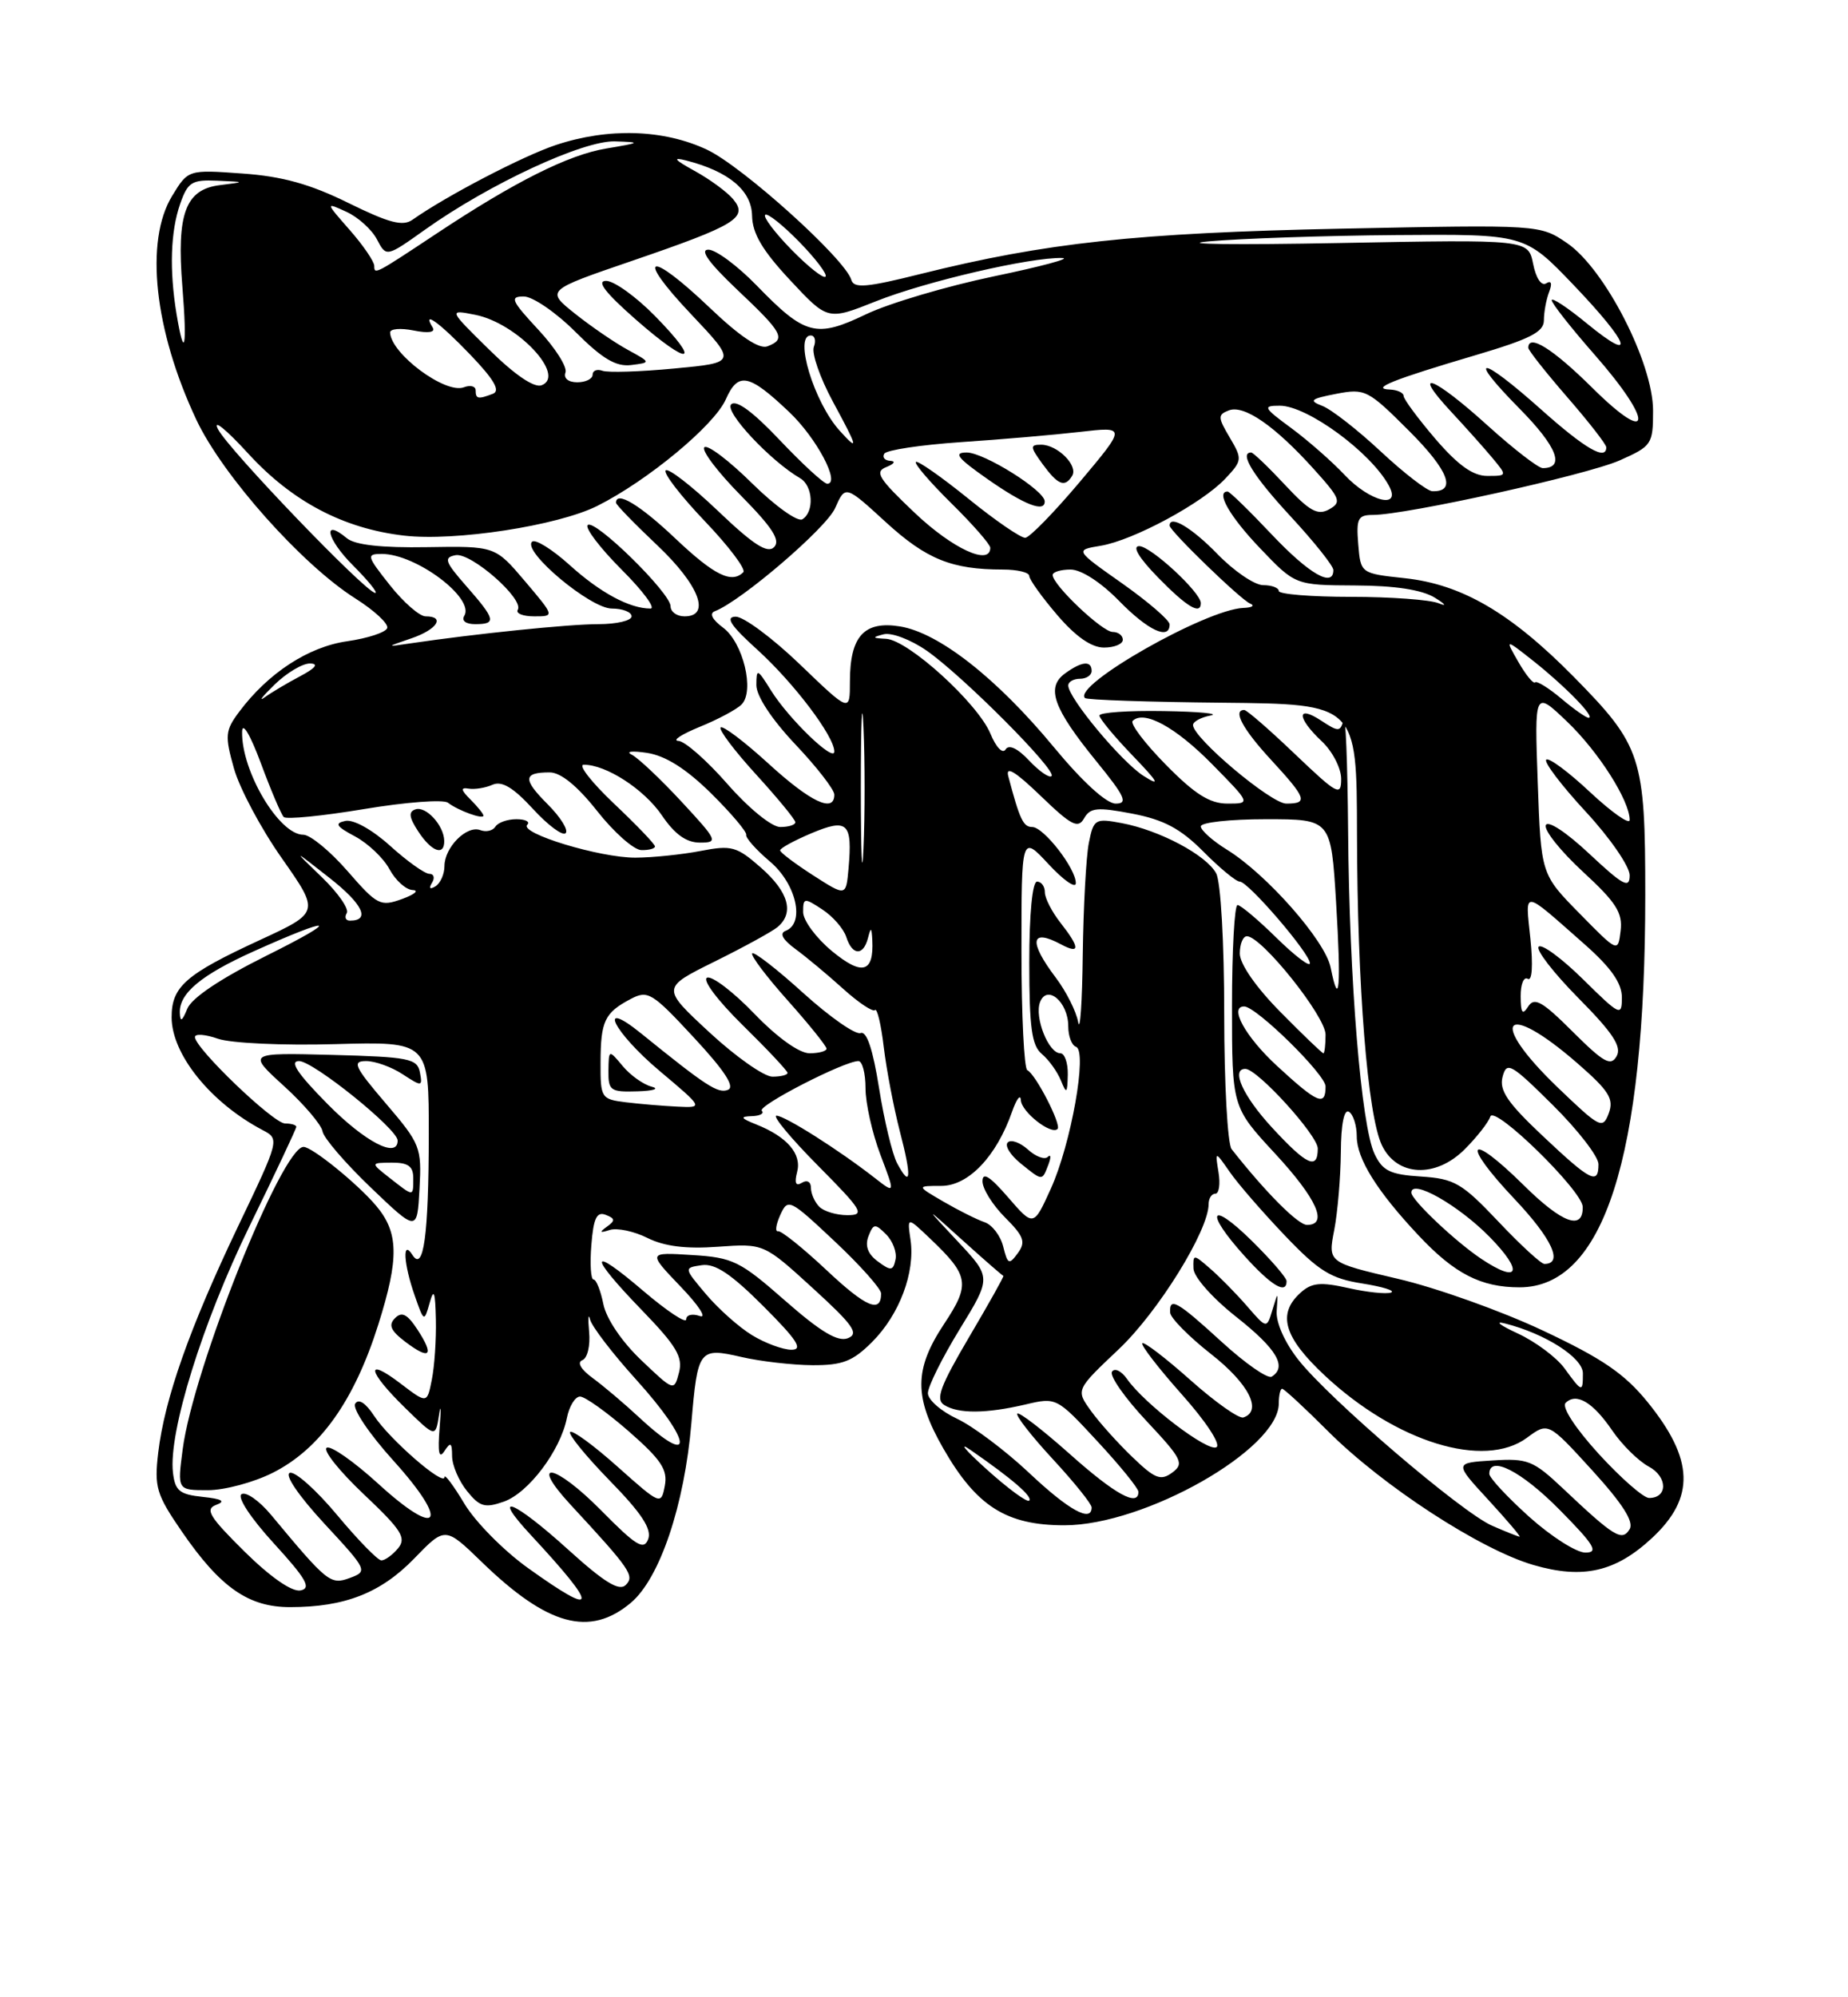 <?xml version="1.0" encoding="UTF-8" standalone="no"?>
<!DOCTYPE svg PUBLIC "-//W3C//DTD SVG 1.1//EN" "http://www.w3.org/Graphics/SVG/1.1/DTD/svg11.dtd" >
<svg xmlns="http://www.w3.org/2000/svg" xmlns:xlink="http://www.w3.org/1999/xlink" version="1.1" viewBox="0 0 237 256">
 <g >
 <path fill="currentColor"
d=" M 80.91 205.43 C 84.62 202.30 87.78 192.93 88.67 182.38 C 89.47 172.93 89.66 172.68 95.09 173.93 C 97.51 174.49 101.60 174.96 104.17 174.98 C 108.05 175.00 109.36 174.49 111.85 172.00 C 115.35 168.50 117.39 163.08 116.77 158.90 C 116.34 155.95 116.34 155.95 119.26 158.73 C 124.30 163.52 124.47 164.58 121.06 169.72 C 117.22 175.52 117.20 179.07 120.98 185.66 C 125.23 193.07 129.06 195.50 136.50 195.50 C 146.82 195.50 164.00 185.75 164.00 179.89 C 164.00 178.85 164.20 178.00 164.43 178.00 C 164.67 178.00 167.32 180.45 170.31 183.44 C 177.33 190.46 189.85 198.61 196.66 200.59 C 203.02 202.44 207.21 201.48 211.91 197.09 C 217.42 191.93 217.25 187.05 211.30 179.71 C 208.34 176.07 205.51 174.13 197.87 170.54 C 192.54 168.03 184.16 165.04 179.24 163.90 C 170.30 161.81 170.30 161.81 171.11 157.66 C 171.55 155.37 171.93 150.89 171.96 147.69 C 171.98 144.08 172.38 142.12 173.00 142.50 C 173.55 142.84 174.00 144.26 174.00 145.65 C 174.00 148.51 176.59 152.67 181.91 158.33 C 186.52 163.25 189.92 165.00 194.87 165.00 C 205.67 165.00 211.00 148.38 211.00 114.74 C 211.00 97.01 210.53 95.59 201.85 86.77 C 193.74 78.55 187.49 74.90 180.17 74.11 C 174.50 73.50 174.50 73.50 174.19 69.75 C 173.92 66.47 174.15 66.00 176.06 66.00 C 180.30 66.00 203.49 60.88 207.72 59.01 C 211.84 57.18 212.00 56.95 212.00 52.63 C 212.00 46.52 205.82 34.48 201.00 31.18 C 197.50 28.79 197.50 28.79 172.00 29.31 C 145.78 29.85 134.12 31.11 118.04 35.12 C 111.12 36.85 109.50 36.99 109.18 35.87 C 108.39 33.19 95.23 21.33 90.66 19.18 C 85.10 16.57 78.02 16.35 71.28 18.59 C 67.03 20.01 57.24 25.11 52.91 28.16 C 51.66 29.05 49.90 28.58 44.67 26.01 C 39.76 23.59 36.20 22.60 31.07 22.24 C 24.13 21.74 24.13 21.74 22.07 25.12 C 18.54 30.91 19.78 42.34 25.19 53.82 C 28.56 60.96 38.73 72.38 45.58 76.71 C 48.01 78.25 49.85 79.95 49.66 80.50 C 49.48 81.05 47.17 81.81 44.53 82.19 C 39.54 82.90 34.38 86.27 30.67 91.24 C 28.88 93.63 28.82 94.29 30.00 98.48 C 30.71 101.02 33.47 106.21 36.15 110.01 C 41.01 116.94 41.01 116.94 33.30 120.50 C 23.79 124.89 22.00 126.46 22.01 130.40 C 22.02 135.15 27.03 141.35 33.69 144.85 C 35.87 146.00 35.86 146.05 30.50 157.25 C 24.31 170.22 21.11 179.28 20.29 186.20 C 19.77 190.62 20.05 191.55 23.34 196.33 C 28.26 203.48 31.88 206.00 37.21 205.99 C 44.21 205.99 48.83 204.18 53.11 199.77 C 57.09 195.66 57.09 195.66 61.80 200.22 C 70.23 208.39 75.63 209.86 80.91 205.43 Z  M 67.70 200.97 C 64.61 198.76 60.94 195.05 59.55 192.72 C 58.16 190.40 57.01 188.87 57.01 189.32 C 56.99 190.60 49.96 184.49 47.99 181.49 C 46.89 179.81 45.98 179.22 45.55 179.92 C 45.17 180.54 47.34 183.77 50.44 187.20 C 57.76 195.29 56.36 197.36 48.47 190.14 C 45.36 187.31 42.41 185.25 41.90 185.56 C 41.38 185.88 43.52 188.56 46.65 191.52 C 51.51 196.11 52.15 197.12 51.05 198.45 C 50.34 199.30 49.38 200.00 48.91 200.00 C 48.45 200.00 45.90 197.38 43.23 194.18 C 40.57 190.99 37.84 188.55 37.17 188.78 C 36.46 189.01 38.29 191.71 41.59 195.28 C 47.13 201.25 47.19 201.39 44.87 202.25 C 42.38 203.17 41.99 202.85 34.76 194.16 C 33.25 192.35 31.55 191.16 30.98 191.51 C 30.38 191.88 32.13 194.55 35.13 197.83 C 39.30 202.39 39.96 203.57 38.54 203.85 C 37.44 204.06 34.70 202.16 31.36 198.87 C 26.84 194.40 26.25 193.43 27.73 192.88 C 28.98 192.42 28.48 192.12 26.00 191.86 C 23.03 191.55 22.45 191.08 22.18 188.74 C 21.59 183.59 25.95 169.56 31.99 157.18 C 35.30 150.40 38.00 144.66 38.00 144.43 C 38.00 144.19 37.35 144.00 36.56 144.00 C 35.06 144.00 25.00 134.35 25.00 132.92 C 25.00 132.47 26.33 132.57 27.96 133.14 C 29.60 133.71 36.30 134.02 42.96 133.83 C 55.00 133.50 55.00 133.50 54.99 145.50 C 54.97 158.38 54.32 163.11 52.88 160.83 C 51.57 158.77 51.76 162.03 53.20 166.10 C 54.37 169.45 54.40 169.47 55.10 167.00 C 55.64 165.06 55.82 165.53 55.90 169.13 C 55.96 171.67 55.72 175.14 55.38 176.84 C 54.77 179.92 54.77 179.92 51.38 177.34 C 46.78 173.83 47.11 175.72 51.93 180.43 C 55.85 184.26 55.85 184.26 56.30 181.38 C 56.54 179.80 56.58 180.53 56.38 183.00 C 56.12 186.19 56.30 187.06 56.99 186.00 C 57.79 184.77 57.97 184.89 57.98 186.64 C 57.99 187.82 58.85 189.83 59.90 191.12 C 61.52 193.13 62.19 193.32 64.61 192.47 C 67.77 191.36 71.86 185.94 72.70 181.75 C 73.00 180.24 73.76 179.00 74.39 179.00 C 75.02 179.00 77.83 181.01 80.64 183.46 C 84.81 187.11 85.65 188.38 85.26 190.44 C 84.78 192.93 84.71 192.90 79.21 188.00 C 76.14 185.26 73.41 183.26 73.12 183.54 C 72.84 183.82 75.13 186.63 78.20 189.78 C 82.27 193.94 83.61 195.98 83.13 197.27 C 82.57 198.75 81.59 198.15 77.06 193.56 C 71.16 187.59 67.73 186.97 73.18 192.87 C 80.84 201.14 81.42 201.98 80.25 203.15 C 79.41 203.99 77.51 202.82 72.89 198.64 C 65.85 192.26 62.80 191.07 68.08 196.75 C 76.87 206.21 76.76 207.46 67.70 200.97 Z  M 35.02 188.75 C 41.05 185.70 45.43 179.54 48.51 169.79 C 51.21 161.24 51.14 157.96 48.20 154.50 C 45.80 151.68 40.02 147.00 38.93 147.00 C 36.16 147.00 24.78 175.45 23.43 185.75 C 22.74 191.00 22.74 191.00 26.66 191.00 C 28.81 191.00 32.58 189.99 35.02 188.75 Z  M 53.54 170.42 C 52.23 168.42 51.53 168.07 50.66 168.95 C 49.78 169.83 50.10 170.56 51.99 171.99 C 55.15 174.38 55.74 173.79 53.54 170.42 Z  M 49.47 141.42 C 45.44 136.70 45.12 136.00 46.96 136.00 C 48.12 136.00 50.23 136.76 51.64 137.69 C 54.11 139.30 54.20 139.29 53.85 137.44 C 53.51 135.68 52.44 135.47 42.60 135.21 C 31.73 134.93 31.73 134.93 36.43 139.21 C 39.02 141.57 41.23 144.18 41.36 145.00 C 41.48 145.82 44.26 149.06 47.54 152.20 C 53.50 157.90 53.50 157.90 53.80 152.37 C 54.09 147.06 53.92 146.62 49.47 141.42 Z  M 196.11 194.41 C 193.30 191.88 191.00 189.41 191.00 188.91 C 191.00 186.46 195.12 188.56 200.00 193.50 C 204.49 198.04 205.06 199.00 203.32 199.00 C 202.16 199.00 198.92 196.93 196.11 194.41 Z  M 191.35 195.55 C 187.45 193.85 170.54 179.39 166.52 174.30 C 164.76 172.07 163.62 169.51 163.73 168.02 C 163.91 165.50 163.91 165.50 163.18 167.91 C 162.45 170.32 162.45 170.32 159.93 167.41 C 158.54 165.81 156.41 163.64 155.20 162.60 C 153.04 160.72 153.00 160.72 153.06 162.60 C 153.09 163.67 155.49 166.38 158.56 168.80 C 163.74 172.89 165.11 175.20 163.09 176.45 C 162.58 176.76 159.71 174.76 156.70 172.01 C 150.96 166.76 149.95 166.19 150.07 168.25 C 150.12 168.94 152.48 171.33 155.32 173.56 C 160.15 177.34 161.94 180.85 159.46 181.68 C 158.89 181.87 155.84 179.71 152.67 176.89 C 149.50 174.07 146.72 171.94 146.50 172.17 C 146.28 172.39 148.55 175.34 151.56 178.72 C 154.66 182.19 156.59 185.13 156.01 185.49 C 154.93 186.16 146.79 179.96 144.54 176.75 C 143.81 175.71 142.94 175.29 142.61 175.82 C 142.28 176.35 144.27 179.19 147.04 182.14 C 151.60 187.00 151.90 187.60 150.33 188.75 C 148.86 189.83 148.11 189.54 145.22 186.75 C 143.35 184.96 140.96 182.30 139.90 180.82 C 137.97 178.14 137.97 178.14 143.47 172.94 C 148.54 168.15 155.00 157.72 155.00 154.34 C 155.00 153.60 155.39 153.00 155.86 153.00 C 156.34 153.00 156.52 151.76 156.27 150.25 C 155.82 147.50 155.82 147.50 157.71 150.21 C 158.74 151.71 161.92 155.36 164.76 158.34 C 169.14 162.93 170.67 163.88 174.72 164.51 C 177.35 164.93 179.00 165.44 178.39 165.67 C 177.78 165.89 175.31 165.63 172.91 165.09 C 169.34 164.29 168.21 164.40 166.77 165.71 C 163.78 168.42 164.65 171.40 169.86 176.27 C 179.03 184.85 190.34 188.34 195.83 184.28 C 198.55 182.27 198.55 182.27 204.20 188.46 C 208.11 192.76 209.58 195.06 208.99 196.01 C 208.01 197.60 207.03 197.00 200.40 190.74 C 196.63 187.19 195.91 186.90 191.40 187.19 C 186.50 187.50 186.50 187.50 190.88 192.25 C 193.28 194.86 195.08 196.98 194.88 196.96 C 194.67 196.94 193.08 196.31 191.35 195.55 Z  M 165.00 164.21 C 165.00 163.77 162.97 161.43 160.50 159.00 C 155.14 153.74 154.45 155.28 159.62 161.00 C 163.05 164.80 165.00 165.96 165.00 164.21 Z  M 132.00 188.80 C 128.97 185.95 124.81 182.82 122.75 181.85 C 120.69 180.89 119.00 179.41 119.00 178.57 C 119.00 177.72 120.83 174.04 123.07 170.38 C 127.15 163.73 127.15 163.73 122.82 159.11 C 118.50 154.50 118.50 154.50 123.48 159.00 C 126.22 161.47 128.56 163.51 128.68 163.53 C 128.80 163.55 126.82 167.08 124.29 171.37 C 120.57 177.69 119.95 179.36 121.09 180.08 C 122.89 181.22 126.45 181.20 131.50 180.02 C 135.48 179.08 135.52 179.10 140.75 184.75 C 143.64 187.86 146.00 190.77 146.00 191.21 C 146.00 193.19 143.01 191.55 137.20 186.37 C 133.74 183.29 130.71 180.95 130.47 181.19 C 130.23 181.43 132.28 184.06 135.02 187.02 C 137.76 189.98 140.00 192.77 140.00 193.21 C 140.00 195.19 137.06 193.57 132.00 188.80 Z  M 126.50 188.30 C 123.75 185.82 122.85 184.72 124.50 185.87 C 129.82 189.55 132.48 191.85 131.99 192.34 C 131.72 192.60 129.25 190.78 126.50 188.30 Z  M 205.04 186.36 C 202.03 183.06 200.26 180.34 200.78 179.82 C 202.15 178.45 204.28 179.71 206.77 183.36 C 208.02 185.19 210.12 187.26 211.44 187.97 C 213.88 189.27 213.91 192.00 211.49 192.00 C 210.78 192.00 207.88 189.46 205.04 186.36 Z  M 82.00 181.70 C 80.08 179.91 77.38 177.63 76.00 176.62 C 74.49 175.52 73.97 174.61 74.68 174.34 C 75.34 174.08 75.72 172.48 75.55 170.69 C 75.39 168.94 75.45 168.24 75.68 169.14 C 75.92 170.04 78.56 173.49 81.56 176.80 C 88.82 184.83 89.14 188.32 82.00 181.70 Z  M 82.23 174.33 C 79.74 171.96 77.76 169.03 77.38 167.16 C 77.03 165.42 76.47 164.00 76.12 164.00 C 75.77 164.00 75.64 162.01 75.84 159.57 C 76.11 156.14 76.53 155.26 77.68 155.71 C 78.90 156.18 78.93 156.45 77.83 157.23 C 76.82 157.96 76.91 158.06 78.20 157.65 C 79.13 157.35 81.31 157.81 83.03 158.67 C 85.20 159.75 87.99 160.10 92.06 159.80 C 97.96 159.38 97.96 159.38 104.23 165.10 C 109.44 169.85 110.20 170.94 108.74 171.52 C 107.46 172.03 105.26 170.72 100.70 166.72 C 94.90 161.63 94.00 161.18 88.75 160.86 C 83.07 160.50 83.07 160.50 87.28 164.90 C 89.60 167.31 90.71 169.01 89.75 168.68 C 88.79 168.34 88.00 168.53 88.00 169.11 C 88.00 169.68 85.53 168.04 82.50 165.46 C 75.49 159.47 75.41 160.80 82.36 167.97 C 86.75 172.51 87.60 173.93 87.08 175.92 C 86.45 178.34 86.43 178.33 82.23 174.33 Z  M 200.64 175.38 C 199.61 173.97 196.91 171.96 194.64 170.91 C 192.36 169.86 191.62 169.28 193.00 169.63 C 198.17 170.93 203.00 174.02 203.00 176.02 C 203.00 178.51 202.90 178.49 200.64 175.38 Z  M 96.46 171.14 C 94.78 170.12 92.13 167.76 90.55 165.89 C 87.69 162.50 87.69 162.50 90.00 162.16 C 91.70 161.91 93.75 163.27 97.89 167.41 C 102.26 171.78 103.04 173.00 101.49 173.00 C 100.40 172.99 98.13 172.16 96.46 171.14 Z  M 105.95 162.75 C 102.95 159.94 100.17 157.71 99.78 157.81 C 99.38 157.90 99.51 156.97 100.06 155.74 C 101.05 153.56 101.25 153.66 107.04 159.10 C 110.32 162.18 113.00 165.19 113.00 165.79 C 113.00 168.39 111.05 167.55 105.95 162.75 Z  M 112.59 161.69 C 111.30 160.75 110.91 159.69 111.37 158.47 C 112.01 156.82 112.22 156.79 113.63 158.20 C 114.49 159.06 115.04 160.51 114.85 161.43 C 114.54 162.89 114.26 162.93 112.59 161.69 Z  M 189.97 161.35 C 186.63 159.12 181.00 153.79 181.00 152.86 C 181.00 151.04 187.03 154.46 191.04 158.54 C 195.43 163.02 194.84 164.60 189.97 161.35 Z  M 128.66 159.78 C 128.31 158.38 127.23 156.97 126.26 156.65 C 125.29 156.32 122.93 155.14 121.02 154.03 C 117.53 152.00 117.53 152.00 120.71 152.00 C 124.19 152.00 127.79 148.23 129.79 142.50 C 130.37 140.85 130.88 140.18 130.92 141.01 C 131.00 142.52 134.82 145.52 135.63 144.70 C 136.16 144.17 132.79 137.63 131.75 137.17 C 131.34 136.98 131.00 130.13 131.00 121.93 C 131.00 107.03 131.00 107.03 134.47 110.76 C 136.38 112.82 137.96 113.92 137.97 113.21 C 138.01 111.36 133.85 106.00 132.38 106.00 C 131.23 106.00 130.78 105.05 129.31 99.50 C 128.94 98.11 130.20 98.87 133.45 102.00 C 137.41 105.82 138.26 106.25 139.03 104.89 C 139.81 103.51 140.72 103.43 145.22 104.29 C 149.27 105.07 151.39 106.20 154.33 109.15 C 156.43 111.27 158.53 113.00 159.00 113.00 C 160.08 113.00 167.98 122.19 167.99 123.46 C 168.00 123.99 166.07 122.52 163.71 120.21 C 161.35 117.89 159.10 116.00 158.71 116.00 C 158.32 116.00 158.00 121.82 158.00 128.94 C 158.00 141.89 158.00 141.89 163.50 147.83 C 168.88 153.64 170.39 157.00 167.62 157.00 C 166.46 157.00 162.28 152.79 157.95 147.29 C 157.43 146.63 157.00 138.84 157.00 129.98 C 157.00 120.80 156.56 113.04 155.97 111.94 C 154.72 109.60 148.71 106.41 143.85 105.50 C 140.45 104.86 140.25 104.98 139.64 108.04 C 139.29 109.81 138.94 116.26 138.86 122.37 C 138.79 128.49 138.52 132.38 138.27 131.00 C 138.02 129.62 136.73 127.07 135.41 125.32 C 131.89 120.67 132.15 118.94 136.07 121.04 C 138.54 122.36 138.52 121.48 136.00 118.27 C 134.90 116.87 134.00 115.12 134.00 114.37 C 134.00 113.61 133.55 113.00 133.00 113.00 C 132.40 113.00 132.00 117.13 132.00 123.38 C 132.00 131.70 132.32 134.02 133.61 135.09 C 134.50 135.83 135.59 137.35 136.05 138.47 C 136.78 140.27 136.88 140.19 136.94 137.75 C 136.97 136.24 136.54 135.00 135.98 135.00 C 134.47 135.00 132.64 130.39 133.38 128.45 C 134.28 126.11 137.00 128.43 137.00 131.54 C 137.00 132.80 137.44 133.98 137.99 134.17 C 139.49 134.67 137.36 146.66 134.76 152.37 C 132.55 157.24 132.55 157.24 129.27 153.45 C 126.94 150.76 126.00 150.17 126.00 151.41 C 126.00 152.37 127.30 154.45 128.89 156.04 C 131.32 158.47 131.58 159.19 130.53 160.62 C 129.41 162.15 129.23 162.07 128.66 159.78 Z  M 134.45 149.28 C 134.81 148.33 134.78 147.89 134.38 148.28 C 133.99 148.68 132.84 148.26 131.83 147.34 C 130.81 146.43 129.65 146.01 129.24 146.43 C 128.83 146.84 129.56 148.03 130.86 149.09 C 133.73 151.41 133.63 151.40 134.45 149.28 Z  M 192.14 156.55 C 187.49 151.64 186.53 151.08 182.25 150.80 C 178.29 150.55 177.31 150.08 176.28 147.90 C 174.57 144.32 173.04 125.66 172.89 106.50 C 172.82 97.70 172.56 91.28 172.31 92.23 C 171.90 93.83 171.68 93.84 169.43 92.36 C 166.26 90.28 166.30 92.00 169.50 95.00 C 170.88 96.29 172.00 98.46 172.00 99.83 C 172.00 102.11 171.53 101.85 166.07 96.65 C 162.82 93.54 159.89 91.00 159.57 91.00 C 158.06 91.00 159.37 93.45 163.00 97.38 C 167.57 102.34 167.80 103.00 164.96 103.00 C 163.00 103.00 153.00 94.58 153.00 92.93 C 153.00 92.50 154.01 91.94 155.25 91.71 C 156.49 91.47 153.79 91.21 149.25 91.14 C 144.71 91.06 141.00 91.32 141.00 91.71 C 141.00 92.10 142.91 94.41 145.25 96.84 C 148.57 100.29 148.88 100.86 146.67 99.46 C 143.83 97.66 137.00 89.46 137.00 87.86 C 137.00 87.39 137.68 87.00 138.50 87.00 C 139.32 87.00 140.00 86.55 140.00 86.00 C 140.00 84.63 138.73 84.75 136.57 86.33 C 134.12 88.12 135.08 90.79 140.60 97.57 C 144.29 102.10 144.70 103.00 143.08 103.00 C 141.89 103.00 138.82 100.20 135.14 95.75 C 127.83 86.92 120.41 81.10 115.42 80.29 C 110.82 79.55 109.00 81.55 109.00 87.35 C 109.00 91.32 109.00 91.32 102.59 85.16 C 99.06 81.77 95.35 79.02 94.34 79.04 C 92.98 79.08 93.70 80.18 97.14 83.29 C 101.81 87.53 107.00 94.38 107.00 96.33 C 107.00 97.78 101.15 92.14 98.88 88.50 C 97.12 85.68 97.01 85.64 97.00 87.81 C 97.00 89.21 98.96 92.19 102.00 95.41 C 104.75 98.31 107.00 101.21 107.00 101.85 C 107.00 104.25 103.97 102.82 98.55 97.87 C 95.46 95.05 92.70 92.96 92.42 93.24 C 92.15 93.52 94.19 96.23 96.96 99.26 C 99.73 102.30 102.00 105.05 102.00 105.39 C 102.00 105.73 101.13 106.00 100.06 106.00 C 98.97 106.00 96.04 103.62 93.31 100.51 C 90.67 97.49 87.83 94.99 87.00 94.96 C 86.17 94.92 87.40 94.12 89.72 93.17 C 92.04 92.23 94.46 90.94 95.10 90.30 C 96.81 88.59 95.31 82.34 92.71 80.43 C 91.33 79.40 90.94 78.62 91.68 78.34 C 95.07 77.03 105.97 67.69 107.10 65.13 C 108.41 62.17 108.41 62.17 113.63 66.95 C 118.82 71.69 122.07 73.00 128.62 73.00 C 130.48 73.00 132.00 73.37 132.00 73.82 C 132.00 74.27 133.61 76.52 135.58 78.82 C 137.95 81.59 139.97 83.00 141.58 83.00 C 142.91 83.00 144.00 82.55 144.00 82.00 C 144.00 81.45 143.41 81.00 142.70 81.00 C 141.36 81.00 135.00 74.97 135.00 73.70 C 135.00 73.32 136.03 73.00 137.30 73.00 C 138.66 73.00 141.18 74.63 143.50 77.00 C 147.23 80.82 150.00 82.11 150.00 80.03 C 150.00 79.50 147.26 77.14 143.92 74.78 C 137.84 70.50 137.84 70.50 141.17 69.95 C 145.36 69.25 154.18 64.50 157.15 61.34 C 159.32 59.03 159.34 58.84 157.71 56.08 C 156.17 53.48 156.16 53.15 157.60 52.60 C 159.54 51.86 163.47 54.56 168.47 60.10 C 171.91 63.91 172.09 64.37 170.45 65.29 C 168.99 66.10 167.94 65.52 164.79 62.14 C 162.67 59.87 160.72 58.00 160.46 58.00 C 158.87 58.00 160.72 61.01 165.50 66.17 C 168.53 69.44 171.00 72.54 171.00 73.06 C 171.00 75.37 167.89 73.57 163.09 68.50 C 160.23 65.47 157.69 63.00 157.44 63.00 C 155.88 63.00 157.69 66.18 161.58 70.25 C 166.11 75.00 166.11 75.00 173.80 75.04 C 178.91 75.06 182.34 75.59 184.00 76.60 C 185.38 77.45 185.60 77.77 184.50 77.32 C 183.40 76.87 178.34 76.50 173.25 76.50 C 168.16 76.50 164.00 76.16 164.00 75.75 C 164.00 75.34 163.10 75.00 162.00 75.00 C 160.90 75.00 158.25 73.20 156.12 71.00 C 152.84 67.63 150.00 65.94 150.00 67.37 C 150.00 68.04 159.12 76.87 160.32 77.36 C 160.97 77.63 160.58 77.88 159.45 77.92 C 154.65 78.11 137.52 87.85 139.14 89.47 C 139.37 89.71 147.31 89.98 156.78 90.07 C 174.00 90.24 174.00 90.24 174.03 106.87 C 174.07 126.40 175.39 142.96 177.22 146.78 C 179.13 150.80 184.11 151.05 187.85 147.30 C 189.40 145.75 190.88 143.87 191.13 143.11 C 191.64 141.59 202.95 152.64 202.98 154.69 C 203.03 157.77 200.35 156.79 195.43 151.93 C 188.26 144.85 187.28 146.33 194.25 153.70 C 199.05 158.78 200.53 162.00 198.06 162.00 C 197.64 162.00 194.97 159.55 192.14 156.55 Z  M 154.00 77.30 C 154.00 75.93 147.58 70.00 146.10 70.00 C 145.16 70.00 146.06 71.50 148.50 74.00 C 152.20 77.79 154.00 78.87 154.00 77.30 Z  M 105.08 154.68 C 104.48 154.08 104.00 152.99 104.00 152.24 C 104.00 151.47 103.50 151.19 102.84 151.60 C 102.05 152.08 101.86 151.64 102.23 150.21 C 102.84 147.90 100.95 145.70 96.98 144.12 C 94.97 143.32 94.87 143.11 96.42 143.06 C 97.47 143.03 98.05 142.71 97.70 142.37 C 97.08 141.75 108.27 136.00 110.09 136.00 C 110.59 136.00 111.00 137.57 111.00 139.49 C 111.00 141.41 111.86 145.24 112.91 148.01 C 114.82 153.04 114.82 153.04 112.16 150.96 C 107.55 147.37 100.65 143.00 99.58 143.00 C 99.02 143.00 101.40 145.87 104.88 149.38 C 110.64 155.19 110.97 155.75 108.67 155.75 C 107.29 155.75 105.67 155.27 105.08 154.68 Z  M 115.05 149.09 C 114.44 147.95 113.40 143.63 112.74 139.49 C 111.95 134.50 111.15 132.11 110.37 132.41 C 109.72 132.66 106.43 130.36 103.05 127.31 C 99.68 124.25 96.71 121.95 96.47 122.19 C 96.23 122.44 98.27 125.15 101.02 128.23 C 103.76 131.30 106.00 134.09 106.00 134.41 C 106.00 134.73 105.02 135.00 103.82 135.00 C 102.50 135.00 99.69 132.99 96.75 129.94 C 94.07 127.15 91.34 125.07 90.69 125.31 C 90.02 125.56 92.01 128.22 95.25 131.40 C 98.41 134.50 101.00 137.26 101.00 137.52 C 101.00 137.78 100.13 138.00 99.06 138.00 C 97.99 138.00 94.35 135.44 90.97 132.31 C 84.83 126.62 84.83 126.62 91.62 123.26 C 95.36 121.41 99.00 119.42 99.71 118.83 C 101.89 117.01 101.15 114.34 97.60 111.22 C 94.48 108.48 93.83 108.30 89.85 109.07 C 87.46 109.53 83.70 109.92 81.50 109.93 C 76.94 109.95 66.54 106.79 67.62 105.71 C 68.01 105.32 67.38 105.00 66.23 105.00 C 65.07 105.00 63.85 105.43 63.53 105.96 C 63.20 106.48 62.33 106.68 61.60 106.40 C 59.86 105.73 57.00 108.61 57.00 111.01 C 57.00 112.04 56.48 113.20 55.85 113.60 C 55.13 114.04 54.96 113.87 55.40 113.15 C 55.80 112.52 55.64 112.00 55.06 112.00 C 54.48 112.00 52.22 110.39 50.04 108.42 C 47.74 106.34 45.33 105.00 44.29 105.22 C 42.86 105.52 43.11 105.92 45.54 107.21 C 47.20 108.10 49.19 109.99 49.95 111.41 C 50.72 112.84 52.05 114.04 52.92 114.08 C 53.79 114.12 53.18 114.64 51.56 115.23 C 48.78 116.23 48.38 116.03 44.56 111.64 C 42.33 109.08 39.78 106.99 38.90 106.99 C 35.80 107.01 30.94 98.83 31.05 93.78 C 31.08 92.46 32.09 94.16 33.45 97.81 C 34.74 101.29 36.06 104.39 36.39 104.72 C 36.71 105.05 41.35 104.59 46.69 103.70 C 52.03 102.81 56.87 102.44 57.45 102.89 C 58.77 103.90 62.00 105.07 62.00 104.54 C 62.00 104.32 61.26 103.40 60.35 102.49 C 59.10 101.25 59.04 100.90 60.10 101.08 C 60.87 101.21 62.25 100.99 63.17 100.58 C 64.36 100.06 65.82 100.93 68.34 103.67 C 70.26 105.77 72.16 107.18 72.54 106.79 C 72.93 106.41 71.89 104.74 70.24 103.09 C 67.02 99.87 67.08 99.00 70.50 99.00 C 71.91 99.00 74.05 100.74 76.59 103.96 C 78.74 106.69 81.29 108.94 82.25 108.96 C 83.21 108.98 84.00 108.77 84.00 108.49 C 84.00 108.20 81.64 105.74 78.75 103.01 C 75.86 100.27 74.11 98.03 74.85 98.02 C 77.69 97.98 82.60 101.15 84.88 104.50 C 86.53 106.94 88.02 108.00 89.77 108.00 C 92.14 108.00 92.02 107.73 87.40 102.75 C 84.72 99.86 81.85 97.15 81.02 96.73 C 80.18 96.31 81.07 96.21 82.99 96.50 C 85.36 96.87 87.99 98.53 91.19 101.68 C 93.77 104.23 95.80 106.63 95.70 107.00 C 95.59 107.37 96.96 108.92 98.75 110.43 C 102.13 113.29 103.27 118.35 100.75 119.31 C 99.93 119.63 100.37 120.43 102.00 121.63 C 103.38 122.64 106.12 124.92 108.10 126.71 C 110.08 128.50 111.93 129.74 112.21 129.46 C 112.49 129.18 113.00 131.32 113.34 134.22 C 113.69 137.13 114.62 141.97 115.40 145.00 C 116.95 150.93 116.82 152.40 115.05 149.09 Z  M 56.97 107.75 C 56.92 105.78 54.62 103.28 53.28 103.74 C 52.36 104.04 52.46 104.77 53.64 106.57 C 55.35 109.19 57.02 109.77 56.97 107.75 Z  M 197.82 145.57 C 193.33 141.34 192.25 139.75 192.70 138.02 C 193.23 136.01 193.76 136.31 199.14 141.64 C 202.36 144.83 205.00 148.24 205.00 149.22 C 205.00 151.91 204.01 151.41 197.82 145.57 Z  M 163.13 144.52 C 159.41 140.49 157.83 137.00 159.71 137.00 C 161.25 137.00 169.00 145.52 169.00 147.21 C 169.00 150.01 167.59 149.36 163.13 144.52 Z  M 199.75 139.36 C 190.71 130.67 192.89 128.09 202.32 136.30 C 206.36 139.82 207.00 140.85 206.32 142.69 C 205.54 144.77 205.20 144.59 199.75 139.36 Z  M 80.25 141.28 C 77.10 140.89 77.00 140.73 77.02 136.19 C 77.03 130.87 77.54 129.81 80.87 128.05 C 83.09 126.88 83.62 127.20 88.98 132.98 C 92.96 137.26 94.30 139.33 93.35 139.69 C 92.07 140.19 90.57 139.21 82.25 132.48 C 76.45 127.79 78.65 132.27 84.61 137.28 C 90.22 142.00 90.22 142.00 86.86 141.84 C 85.01 141.75 82.04 141.50 80.25 141.28 Z  M 83.57 139.28 C 82.51 139.01 80.84 137.82 79.86 136.64 C 78.07 134.50 78.07 134.50 78.03 137.25 C 78.00 139.79 78.29 139.99 81.75 139.88 C 83.81 139.82 84.63 139.55 83.57 139.28 Z  M 163.75 136.60 C 159.71 132.87 157.58 129.00 159.56 129.00 C 161.11 129.00 170.00 137.73 170.00 139.25 C 170.00 141.86 168.98 141.42 163.75 136.60 Z  M 201.69 132.23 C 197.79 128.34 196.78 127.77 195.99 129.00 C 195.25 130.16 195.03 129.86 195.02 127.69 C 195.01 126.15 195.42 125.14 195.93 125.46 C 196.49 125.80 196.62 123.74 196.27 120.33 C 195.61 113.93 195.10 113.88 203.25 121.06 C 206.61 124.03 208.00 126.01 208.00 127.84 C 208.00 130.31 207.78 130.21 203.02 125.52 C 200.29 122.83 197.72 120.94 197.33 121.34 C 196.94 121.73 199.23 124.69 202.42 127.92 C 206.85 132.39 208.01 134.16 207.33 135.37 C 206.59 136.71 205.66 136.19 201.69 132.23 Z  M 164.22 129.72 C 161.08 126.55 159.00 123.55 159.00 122.22 C 159.00 121.00 159.41 120.00 159.91 120.00 C 161.79 120.00 170.00 130.26 170.00 132.61 C 170.00 133.92 169.87 135.00 169.72 135.00 C 169.56 135.00 167.08 132.62 164.22 129.72 Z  M 23.06 129.82 C 22.97 127.32 25.79 124.97 32.50 121.95 C 42.84 117.30 43.93 117.64 34.20 122.48 C 28.26 125.44 24.58 127.90 24.01 129.31 C 23.36 130.91 23.11 131.05 23.06 129.82 Z  M 170.65 124.01 C 169.97 120.59 162.47 112.07 157.36 108.91 C 155.51 107.77 154.00 106.42 154.00 105.92 C 154.00 105.41 157.76 105.00 162.35 105.00 C 170.70 105.00 170.70 105.00 171.35 115.67 C 172.01 126.50 171.76 129.54 170.65 124.01 Z  M 106.70 121.91 C 104.67 120.23 103.00 117.98 103.00 116.90 C 103.00 115.06 103.14 115.04 105.46 116.57 C 106.81 117.45 108.19 119.04 108.53 120.09 C 109.29 122.48 110.71 122.56 111.31 120.25 C 111.69 118.78 111.78 118.82 111.87 120.50 C 112.08 124.69 110.57 125.10 106.70 121.91 Z  M 202.57 117.08 C 197.63 112.06 197.63 112.06 197.21 100.28 C 196.79 88.50 196.79 88.50 200.98 92.50 C 205.00 96.34 209.00 102.62 209.00 105.10 C 209.00 105.74 206.72 104.14 203.93 101.54 C 201.15 98.93 198.61 97.05 198.30 97.37 C 197.98 97.68 200.26 100.68 203.36 104.03 C 206.46 107.37 209.00 111.05 209.00 112.19 C 209.00 113.94 208.18 113.51 203.82 109.43 C 200.82 106.62 198.47 105.09 198.24 105.78 C 198.02 106.44 200.17 109.12 203.01 111.74 C 207.26 115.65 208.12 117.00 207.84 119.30 C 207.50 122.10 207.50 122.10 202.57 117.08 Z  M 44.47 117.04 C 44.80 116.52 43.36 114.44 41.28 112.44 C 37.50 108.79 37.50 108.79 42.24 112.51 C 46.53 115.87 47.55 118.00 44.88 118.00 C 44.33 118.00 44.15 117.57 44.47 117.04 Z  M 110.40 101.00 C 110.40 92.47 110.56 88.99 110.74 93.25 C 110.93 97.51 110.93 104.49 110.74 108.75 C 110.56 113.01 110.40 109.53 110.40 101.00 Z  M 104.29 112.20 C 101.98 110.71 100.07 109.28 100.05 109.00 C 100.03 108.72 101.84 107.74 104.06 106.80 C 108.71 104.85 109.34 105.45 108.82 111.34 C 108.50 114.90 108.50 114.90 104.29 112.20 Z  M 149.52 98.02 C 146.83 95.29 144.91 92.76 145.26 92.40 C 146.70 90.97 150.77 93.19 155.46 97.96 C 160.42 103.00 160.42 103.00 157.42 103.00 C 155.15 103.00 153.24 101.80 149.52 98.02 Z  M 131.99 97.49 C 130.51 95.91 129.38 95.38 128.96 96.06 C 128.59 96.67 127.74 95.79 127.02 94.04 C 125.40 90.14 116.49 82.04 113.64 81.88 C 111.85 81.79 111.80 81.69 113.32 81.30 C 114.32 81.04 116.80 81.98 118.82 83.38 C 123.41 86.56 135.57 98.76 134.86 99.47 C 134.58 99.76 133.28 98.86 131.99 97.49 Z  M 200.22 89.53 C 198.60 88.17 197.09 87.24 196.87 87.46 C 196.65 87.69 195.68 86.51 194.73 84.85 C 192.99 81.83 192.99 81.83 196.75 84.80 C 200.80 88.02 204.67 92.00 203.73 92.00 C 203.41 92.00 201.83 90.89 200.22 89.53 Z  M 35.21 87.75 C 36.76 86.24 38.81 85.02 39.77 85.04 C 40.91 85.07 40.48 85.62 38.50 86.67 C 36.85 87.54 34.80 88.76 33.94 89.38 C 33.09 89.99 33.66 89.26 35.21 87.75 Z  M 52.75 81.82 C 56.06 80.69 57.16 79.00 54.58 79.00 C 53.81 79.00 51.74 77.20 50.00 75.00 C 47.02 71.24 46.96 71.00 48.97 71.00 C 53.36 71.00 60.93 76.68 59.54 78.94 C 59.16 79.56 59.74 80.00 60.94 80.00 C 63.70 80.00 63.56 79.40 59.81 75.13 C 57.06 72.00 56.87 71.46 58.42 71.16 C 60.39 70.78 67.25 76.79 66.40 78.16 C 66.12 78.62 67.06 79.00 68.51 79.00 C 71.14 79.00 71.14 79.00 67.32 74.49 C 63.50 69.99 63.50 69.99 54.77 70.13 C 48.95 70.23 45.52 69.85 44.49 68.99 C 41.27 66.32 41.89 69.09 45.27 72.47 C 47.21 74.41 48.50 76.00 48.13 76.00 C 46.96 76.00 29.27 57.60 27.95 55.00 C 27.25 53.62 28.99 55.03 31.82 58.12 C 37.46 64.28 44.04 67.75 51.81 68.65 C 58.34 69.41 71.50 67.39 76.59 64.85 C 83.03 61.63 91.60 54.53 93.08 51.19 C 94.66 47.62 96.04 47.90 101.21 52.81 C 104.72 56.13 107.83 62.00 106.09 62.00 C 105.65 62.00 102.92 59.49 100.02 56.43 C 96.58 52.79 94.41 51.19 93.77 51.83 C 92.86 52.74 98.80 59.08 102.62 61.30 C 104.27 62.26 104.45 65.61 102.90 66.56 C 102.30 66.93 99.40 64.86 96.43 61.93 C 93.47 59.01 90.73 56.94 90.33 57.33 C 89.94 57.73 92.05 60.51 95.02 63.52 C 99.06 67.61 100.13 69.27 99.27 70.13 C 98.42 70.98 96.61 69.82 92.06 65.47 C 88.72 62.29 85.71 59.96 85.37 60.29 C 85.04 60.63 87.29 63.55 90.38 66.79 C 93.47 70.02 95.69 72.97 95.33 73.34 C 93.83 74.84 91.60 73.74 86.59 69.00 C 82.04 64.69 79.00 62.87 79.00 64.44 C 79.00 64.69 81.38 67.14 84.29 69.89 C 89.67 74.98 91.22 79.00 87.79 79.00 C 86.80 79.00 86.00 78.42 86.00 77.71 C 86.00 76.00 76.23 66.43 75.37 67.30 C 75.00 67.67 76.95 70.23 79.70 72.99 C 82.46 75.74 84.13 78.00 83.42 78.00 C 80.75 78.00 76.97 75.97 73.03 72.40 C 70.78 70.38 68.62 69.04 68.23 69.44 C 66.98 70.69 75.72 78.00 78.46 78.00 C 79.86 78.00 81.00 78.45 81.00 79.00 C 81.00 79.55 79.08 80.00 76.72 80.00 C 72.94 80.00 61.03 81.22 52.50 82.48 C 49.50 82.93 49.50 82.93 52.75 81.82 Z  M 117.37 65.79 C 112.65 61.32 112.12 60.47 113.68 59.86 C 114.68 59.46 114.91 59.11 114.19 59.07 C 113.47 59.03 113.12 58.62 113.41 58.15 C 113.70 57.68 118.11 57.02 123.22 56.67 C 128.32 56.33 135.19 55.74 138.48 55.36 C 144.45 54.67 144.45 54.67 138.48 61.77 C 135.19 65.67 132.04 68.90 131.49 68.93 C 130.93 68.97 127.63 66.71 124.17 63.90 C 120.70 61.10 117.68 58.99 117.46 59.21 C 117.23 59.44 119.29 61.83 122.02 64.52 C 124.76 67.22 127.00 69.78 127.00 70.21 C 127.00 72.56 122.20 70.35 117.37 65.79 Z  M 133.98 64.25 C 133.94 62.84 126.19 58.00 123.98 58.00 C 122.23 58.00 122.78 58.70 126.64 61.40 C 131.40 64.73 134.02 65.74 133.98 64.25 Z  M 137.50 60.99 C 138.31 59.69 135.62 57.00 133.52 57.00 C 132.08 57.00 132.10 57.27 133.70 59.47 C 135.67 62.17 136.56 62.53 137.50 60.99 Z  M 172.44 60.87 C 170.82 59.15 167.74 56.45 165.60 54.87 C 162.02 52.24 161.90 52.00 164.13 52.00 C 167.65 52.00 175.80 57.97 178.12 62.25 C 179.79 65.32 175.68 64.32 172.44 60.87 Z  M 177.07 57.86 C 174.09 55.08 170.72 52.45 169.57 52.02 C 167.81 51.34 168.07 51.12 171.36 50.48 C 175.07 49.77 175.43 49.95 180.74 55.26 C 185.79 60.31 186.84 63.06 183.69 62.96 C 183.04 62.94 180.06 60.65 177.07 57.86 Z  M 184.08 56.25 C 181.85 53.64 180.01 51.16 180.01 50.75 C 180.00 50.34 179.21 49.97 178.25 49.93 C 175.69 49.83 178.62 48.66 189.25 45.52 C 196.24 43.45 198.00 42.56 198.00 41.05 C 198.00 40.01 198.30 38.38 198.67 37.42 C 199.09 36.32 198.95 35.91 198.29 36.32 C 197.68 36.70 196.98 35.65 196.62 33.83 C 195.99 30.69 195.99 30.69 171.74 31.15 C 158.41 31.40 150.88 31.31 155.00 30.94 C 159.12 30.57 169.94 30.20 179.03 30.13 C 195.55 30.00 195.55 30.00 201.78 36.50 C 209.04 44.09 209.97 46.75 203.50 41.45 C 201.03 39.42 199.00 38.08 199.00 38.48 C 199.00 38.87 201.47 42.01 204.50 45.46 C 212.12 54.14 211.91 57.33 204.22 49.72 C 199.15 44.70 196.00 42.73 196.00 44.58 C 196.00 44.90 198.25 47.74 201.00 50.91 C 203.75 54.07 206.00 56.96 206.00 57.33 C 206.00 59.09 203.29 57.52 197.66 52.50 C 189.75 45.45 187.97 45.38 194.90 52.40 C 199.70 57.26 200.76 60.00 197.85 60.00 C 197.28 60.00 194.08 57.52 190.74 54.50 C 183.82 48.24 180.85 47.12 186.08 52.75 C 188.00 54.81 190.41 57.51 191.44 58.75 C 193.30 60.99 193.29 61.00 190.73 61.00 C 188.90 61.00 186.99 59.63 184.08 56.25 Z  M 107.69 55.21 C 104.40 51.58 101.79 43.00 103.97 43.00 C 104.50 43.00 104.68 43.66 104.37 44.47 C 104.07 45.27 105.16 48.42 106.81 51.47 C 110.05 57.45 110.17 57.95 107.69 55.21 Z  M 61.00 50.03 C 61.00 49.50 60.32 49.32 59.49 49.64 C 57.14 50.55 50.13 45.35 50.03 42.62 C 50.01 42.14 51.37 42.02 53.05 42.36 C 54.94 42.74 55.87 42.60 55.49 41.98 C 54.06 39.68 56.34 41.32 60.32 45.47 C 63.36 48.64 64.20 50.09 63.22 50.47 C 61.31 51.20 61.00 51.14 61.00 50.03 Z  M 62.73 44.81 C 57.50 39.67 57.50 39.67 60.95 40.35 C 66.31 41.41 72.66 48.15 69.46 49.38 C 68.51 49.74 66.03 48.06 62.73 44.81 Z  M 72.52 47.75 C 72.78 47.06 71.21 44.59 69.03 42.25 C 65.57 38.53 65.34 38.00 67.17 38.00 C 68.32 38.00 71.31 40.05 73.81 42.55 C 77.25 45.99 78.99 47.02 80.93 46.79 C 83.50 46.47 83.50 46.47 80.50 44.83 C 78.85 43.93 75.81 41.85 73.75 40.21 C 70.00 37.22 70.00 37.22 81.04 33.44 C 94.39 28.87 95.99 27.90 94.03 25.54 C 93.27 24.62 91.04 22.98 89.07 21.90 C 86.48 20.47 86.18 20.11 88.00 20.57 C 93.47 21.97 96.39 24.41 96.45 27.65 C 96.49 29.92 97.77 32.10 101.33 35.91 C 106.15 41.08 106.15 41.08 112.33 38.62 C 118.70 36.08 132.17 32.95 136.21 33.07 C 137.47 33.10 133.53 34.16 127.46 35.42 C 121.39 36.69 114.02 38.87 111.07 40.28 C 104.65 43.36 103.25 42.99 97.04 36.59 C 94.59 34.07 91.80 32.00 90.85 32.00 C 89.69 32.00 90.91 33.69 94.56 37.15 C 100.43 42.69 100.84 43.46 98.42 44.39 C 97.38 44.79 94.90 43.14 91.08 39.50 C 83.19 31.97 81.31 32.54 88.60 40.24 C 94.50 46.48 94.50 46.48 86.50 47.23 C 82.10 47.65 77.94 47.78 77.25 47.52 C 76.56 47.27 76.00 47.50 76.00 48.03 C 76.00 48.56 75.11 49.00 74.03 49.00 C 72.88 49.00 72.25 48.48 72.52 47.75 Z  M 83.98 40.48 C 81.56 38.02 78.75 36.00 77.73 36.00 C 76.45 36.00 77.63 37.53 81.60 41.01 C 88.52 47.06 90.09 46.71 83.98 40.48 Z  M 22.64 40.25 C 21.71 34.62 21.87 29.66 23.10 26.15 C 24.08 23.34 24.59 23.02 27.85 23.16 C 31.50 23.32 31.50 23.32 28.20 23.73 C 23.78 24.27 22.63 27.39 23.39 36.75 C 24.02 44.56 23.65 46.32 22.64 40.25 Z  M 101.50 32.00 C 99.37 29.82 97.85 27.81 98.13 27.54 C 98.40 27.26 100.37 28.82 102.50 31.00 C 104.63 33.18 106.15 35.19 105.87 35.46 C 105.60 35.74 103.63 34.18 101.50 32.00 Z  M 48.00 34.09 C 48.00 33.53 46.59 31.46 44.86 29.49 C 41.72 25.91 41.72 25.91 44.43 27.15 C 45.92 27.83 47.68 29.42 48.34 30.68 C 49.54 32.97 49.54 32.97 54.52 29.43 C 62.72 23.59 74.78 17.99 78.87 18.12 C 82.27 18.23 82.20 18.29 77.72 19.04 C 72.88 19.85 66.00 23.30 56.00 29.93 C 48.08 35.18 48.00 35.22 48.00 34.09 Z  M 50.00 151.00 C 47.50 149.04 47.50 149.04 50.25 149.02 C 52.34 149.01 53.00 149.48 53.00 151.00 C 53.00 153.42 53.09 153.42 50.00 151.00 Z  M 42.00 141.50 C 38.14 137.59 37.08 136.00 38.35 136.00 C 40.17 136.00 51.00 144.72 51.00 146.19 C 51.00 148.55 46.80 146.36 42.00 141.50 Z "/>
</g>
</svg>